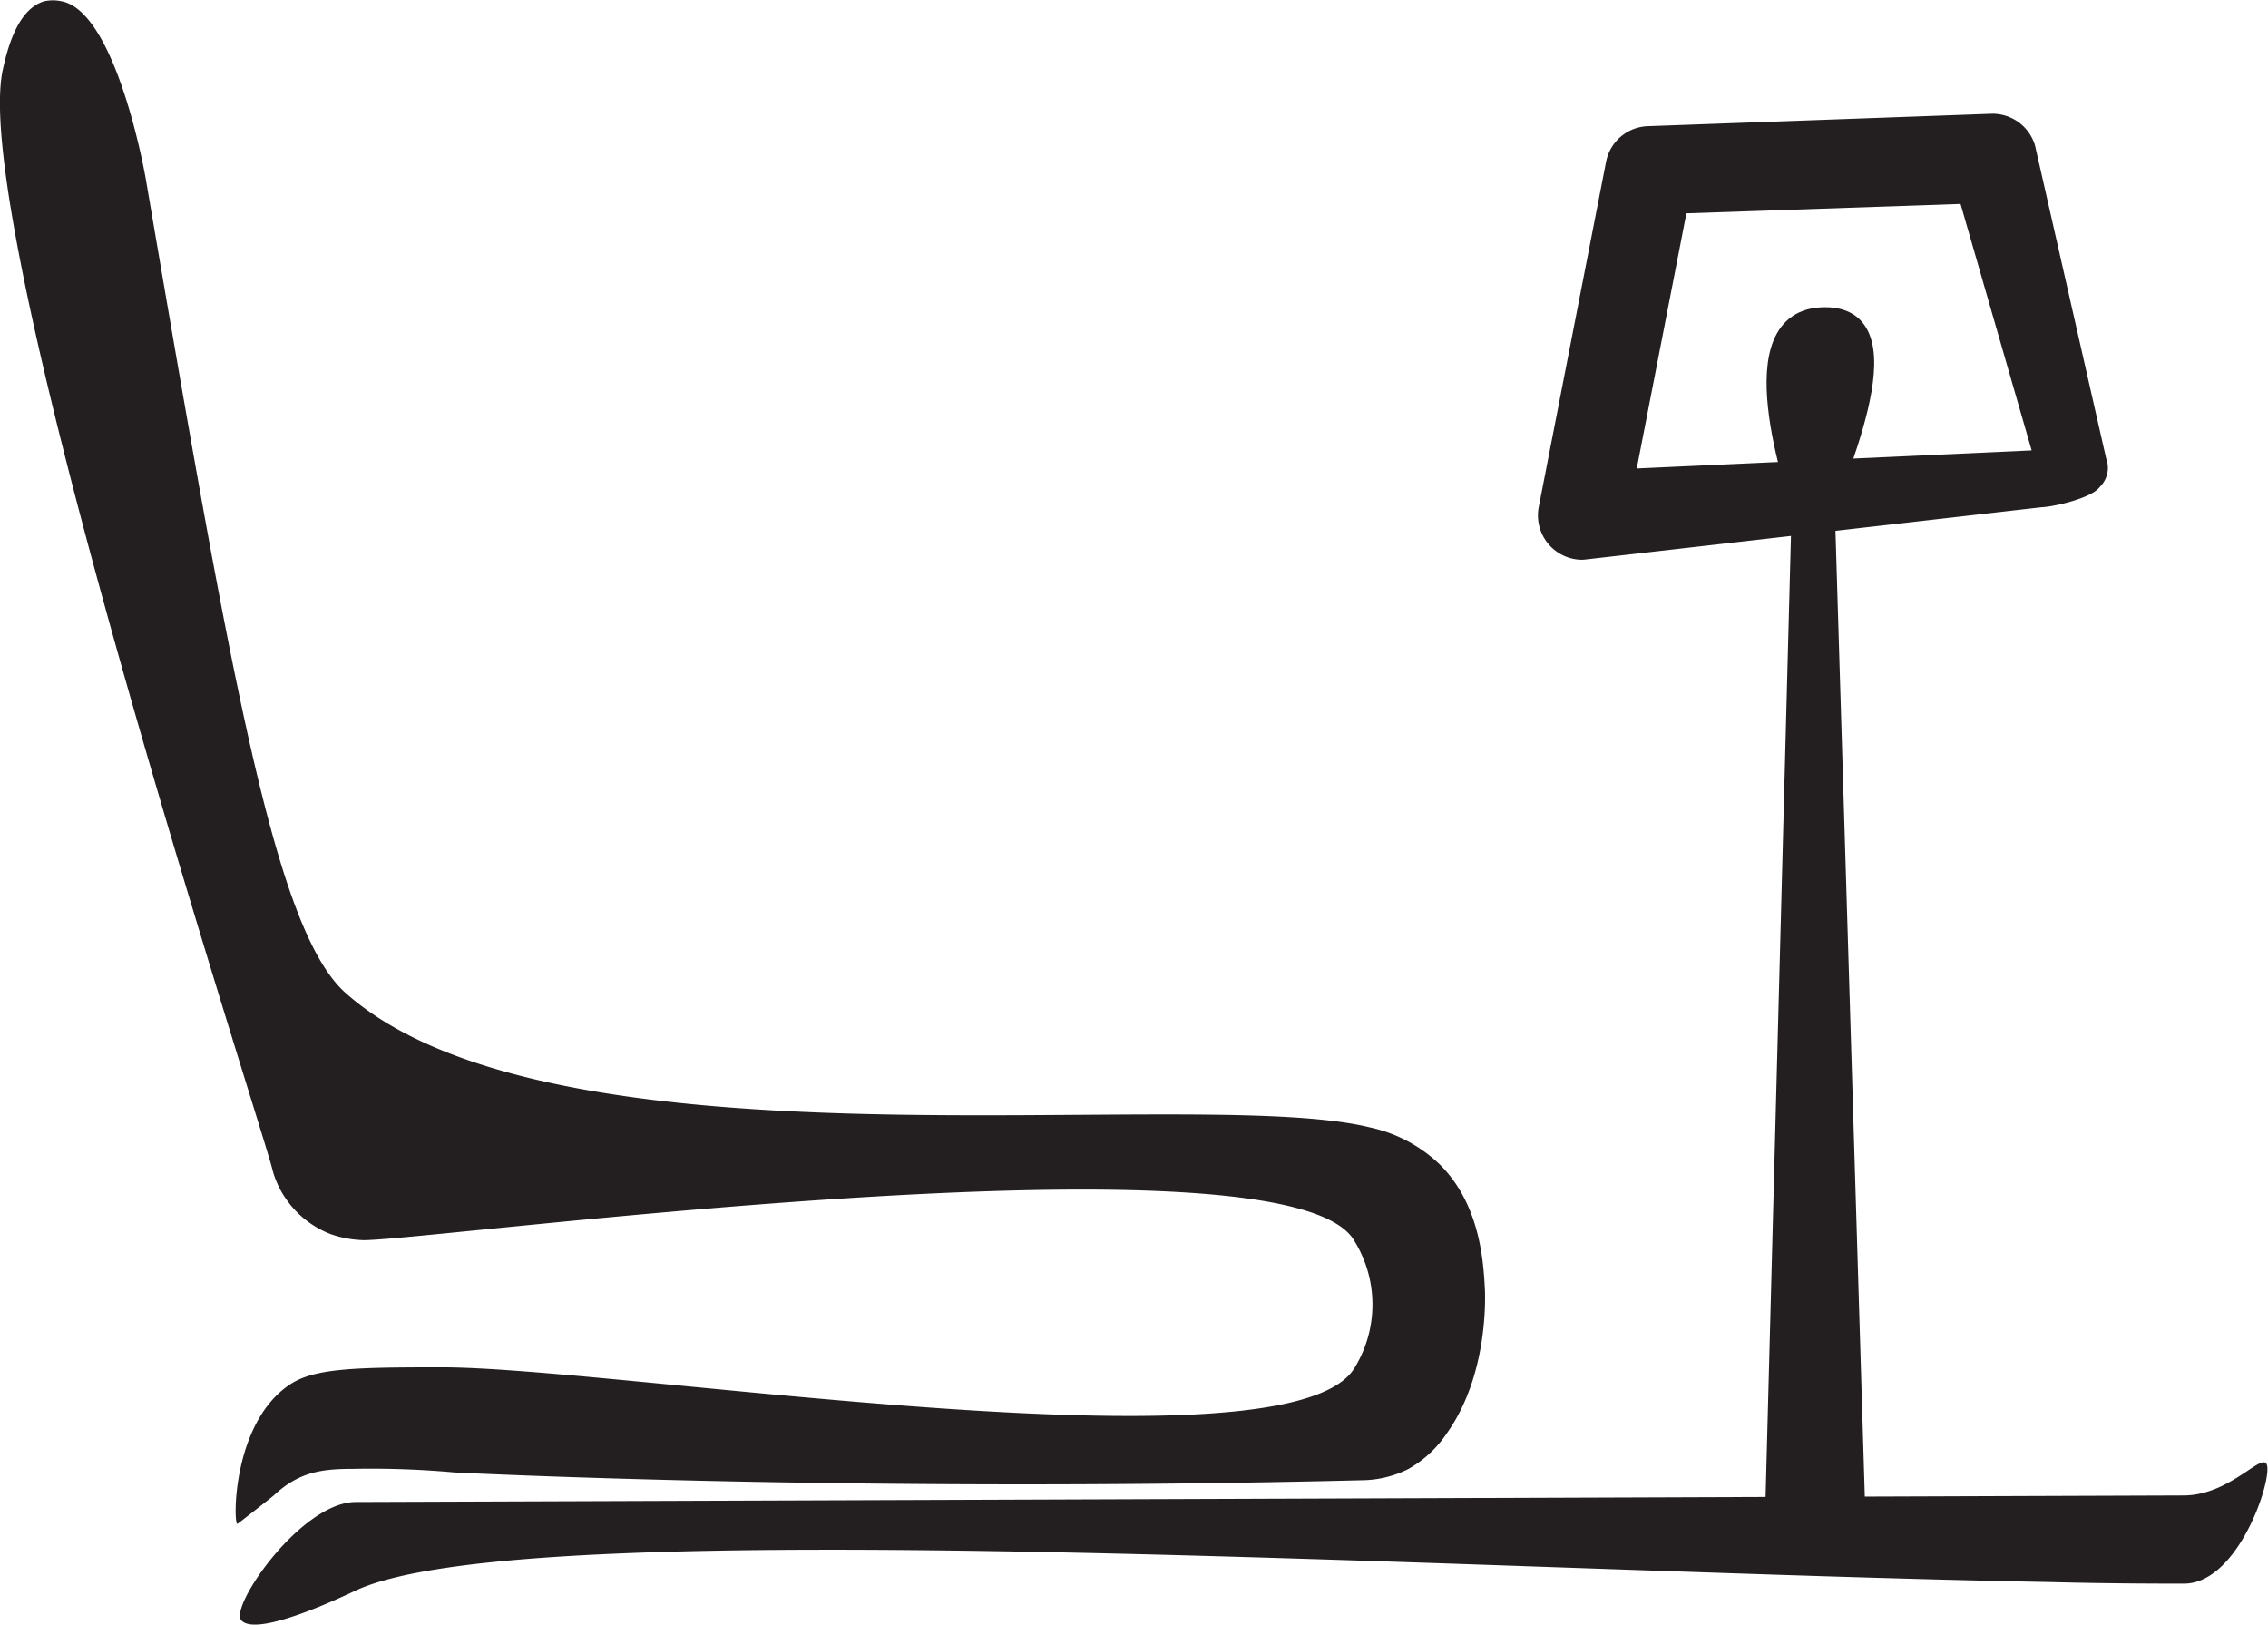 <svg xmlns="http://www.w3.org/2000/svg" viewBox="0 0 159.49 114.23"><defs><style>.cls-1,.cls-2{fill:#231f20;}.cls-2{stroke:#231f20;stroke-miterlimit:10;}</style></defs><g id="Layer_2" data-name="Layer 2"><g id="Layer_1-2" data-name="Layer 1"><path class="cls-1" d="M25.07,111.81c-.95.44-6.94,3.32-8.08,2.14a.45.45,0,0,1-.12-.34c0-1.71,4.6-8,8.15-8l128.52-.46h0c3.54,0,5.89-3.58,5.91-1.87s-2.3,8.06-5.86,8.07c-1.72,0-5.11,0-9.37-.11C103.49,110.49,37.34,106.2,25.07,111.81Z"/><path class="cls-2" d="M128.58,110c-6.51,0-3.78-.57-4-1.69l1.91-72.38c-.2-1.14-4.85-13.8,1.83-13.83s0,13,.22,14.12l2.17,71.41c.2,1.14,4.53,2.34-2.15,2.37Z"/><path class="cls-1" d="M111.27,39.36a3.12,3.12,0,0,1-3.06-3.72l4.73-24.25a3.1,3.1,0,0,1,3-2.52L140,8a3.12,3.12,0,0,1,3.11,2.24l5,22a1.87,1.87,0,0,1-.45,2c-.56.78-3.18,1.39-4.13,1.43l-32.12,3.68ZM118.59,15,115.1,32.94l27.77-1.27-5-17.33Z"/><path class="cls-1" d="M20.43,97.32c1.72-1.12,4.63-1.18,10.43-1.18h.06c12.17-.07,59.86,7.73,64.36,0a8.51,8.51,0,0,0-.07-8.94c-4.8-8-64.81,0-69.63,0a7.57,7.57,0,0,1-2.31-.42,6.76,6.76,0,0,1-3.13-2.44,6.5,6.5,0,0,1-1-2.17C18.36,79-2.26,16,.2,4.89.47,3.7,1.14.67,3.11.09a2.81,2.81,0,0,1,1.22,0c3.9.76,5.92,12.48,5.92,12.48,6,35.13,9.07,52.7,14,57.2C39,83,83.93,76.22,96.33,79.27a10.2,10.2,0,0,1,4.87,2.56c2.93,2.86,3.13,7,3.23,9,0,.41.22,5.87-2.68,9.94A7.92,7.92,0,0,1,99,103.31a7.45,7.45,0,0,1-3.22.77c-36,.89-63.85-.55-63.85-.55a64.7,64.7,0,0,0-7.06-.25c-2.2,0-3.82.19-5.62,1.87-.11.1-2.53,2-2.56,2C16.4,107.15,16.32,100,20.43,97.32Z"/></g></g></svg>